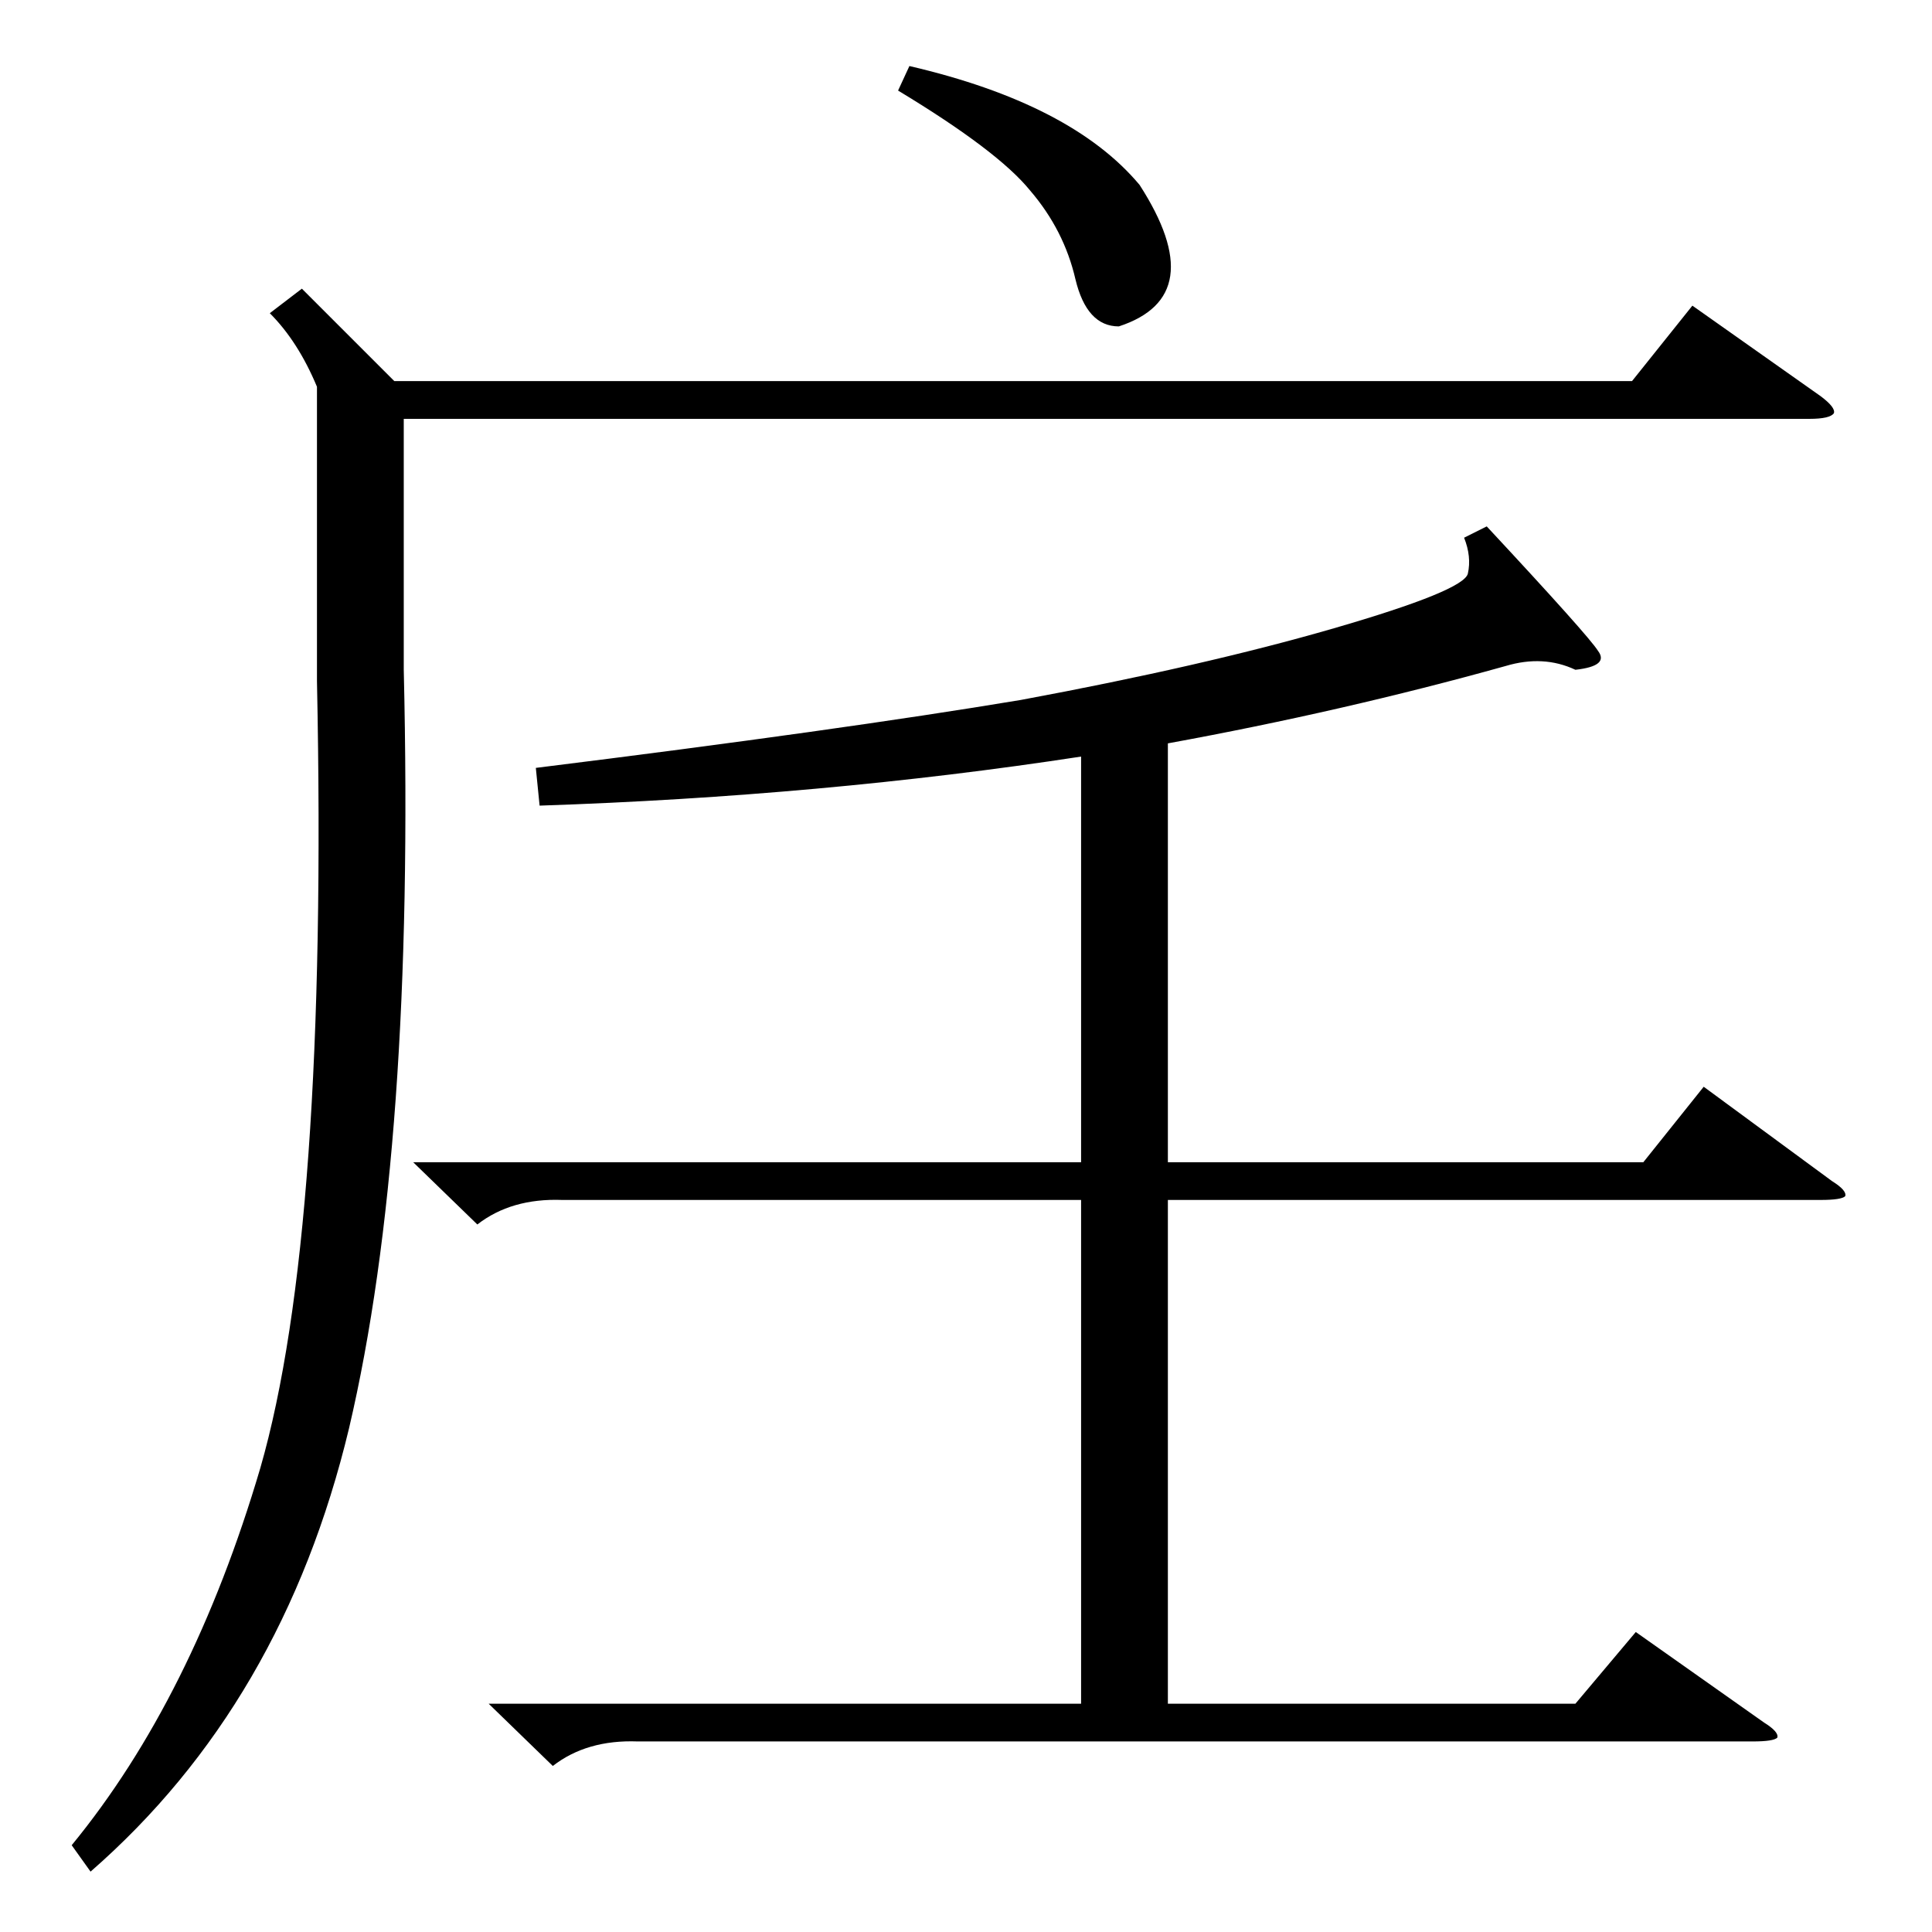 <?xml version="1.0" standalone="no"?>
<!DOCTYPE svg PUBLIC "-//W3C//DTD SVG 1.1//EN" "http://www.w3.org/Graphics/SVG/1.1/DTD/svg11.dtd" >
<svg xmlns="http://www.w3.org/2000/svg" xmlns:xlink="http://www.w3.org/1999/xlink" version="1.1" viewBox="0 -205 1024 1024">
  <g transform="matrix(1 0 0 -1 0 819)">
   <path fill="currentColor"
d="M788 745q54 -58 59 -66q6 -8 -12 -10q-17 8 -37 2q-86 -24 -179 -41v-222h252l32 40l68 -50q8 -5 7 -8q-2 -2 -13 -2h-346v-267h216l32 38l68 -48q8 -5 7 -8q-2 -2 -13 -2h-591q-27 1 -45 -13l-34 33h314v267h-275q-27 1 -45 -13l-34 33h354v215q-137 -21 -287 -26l-2 20
q161 20 257 36q97 18 166 38t71 29t-2 19zM160 871l49 -49h656l32 40l68 -48q8 -6 7 -9q-2 -3 -13 -3h-745v-133q6 -253 -29 -402q-35 -146 -137 -235l-10 14q64 78 100 200q36 125 30 417v156q-10 24 -25 39zM476 976l6 13q86 -20 122 -63q38 -59 -11 -75q-17 0 -23 25
q-6 26 -24 47q-17 21 -70 53z" />
  </g>

</svg>
